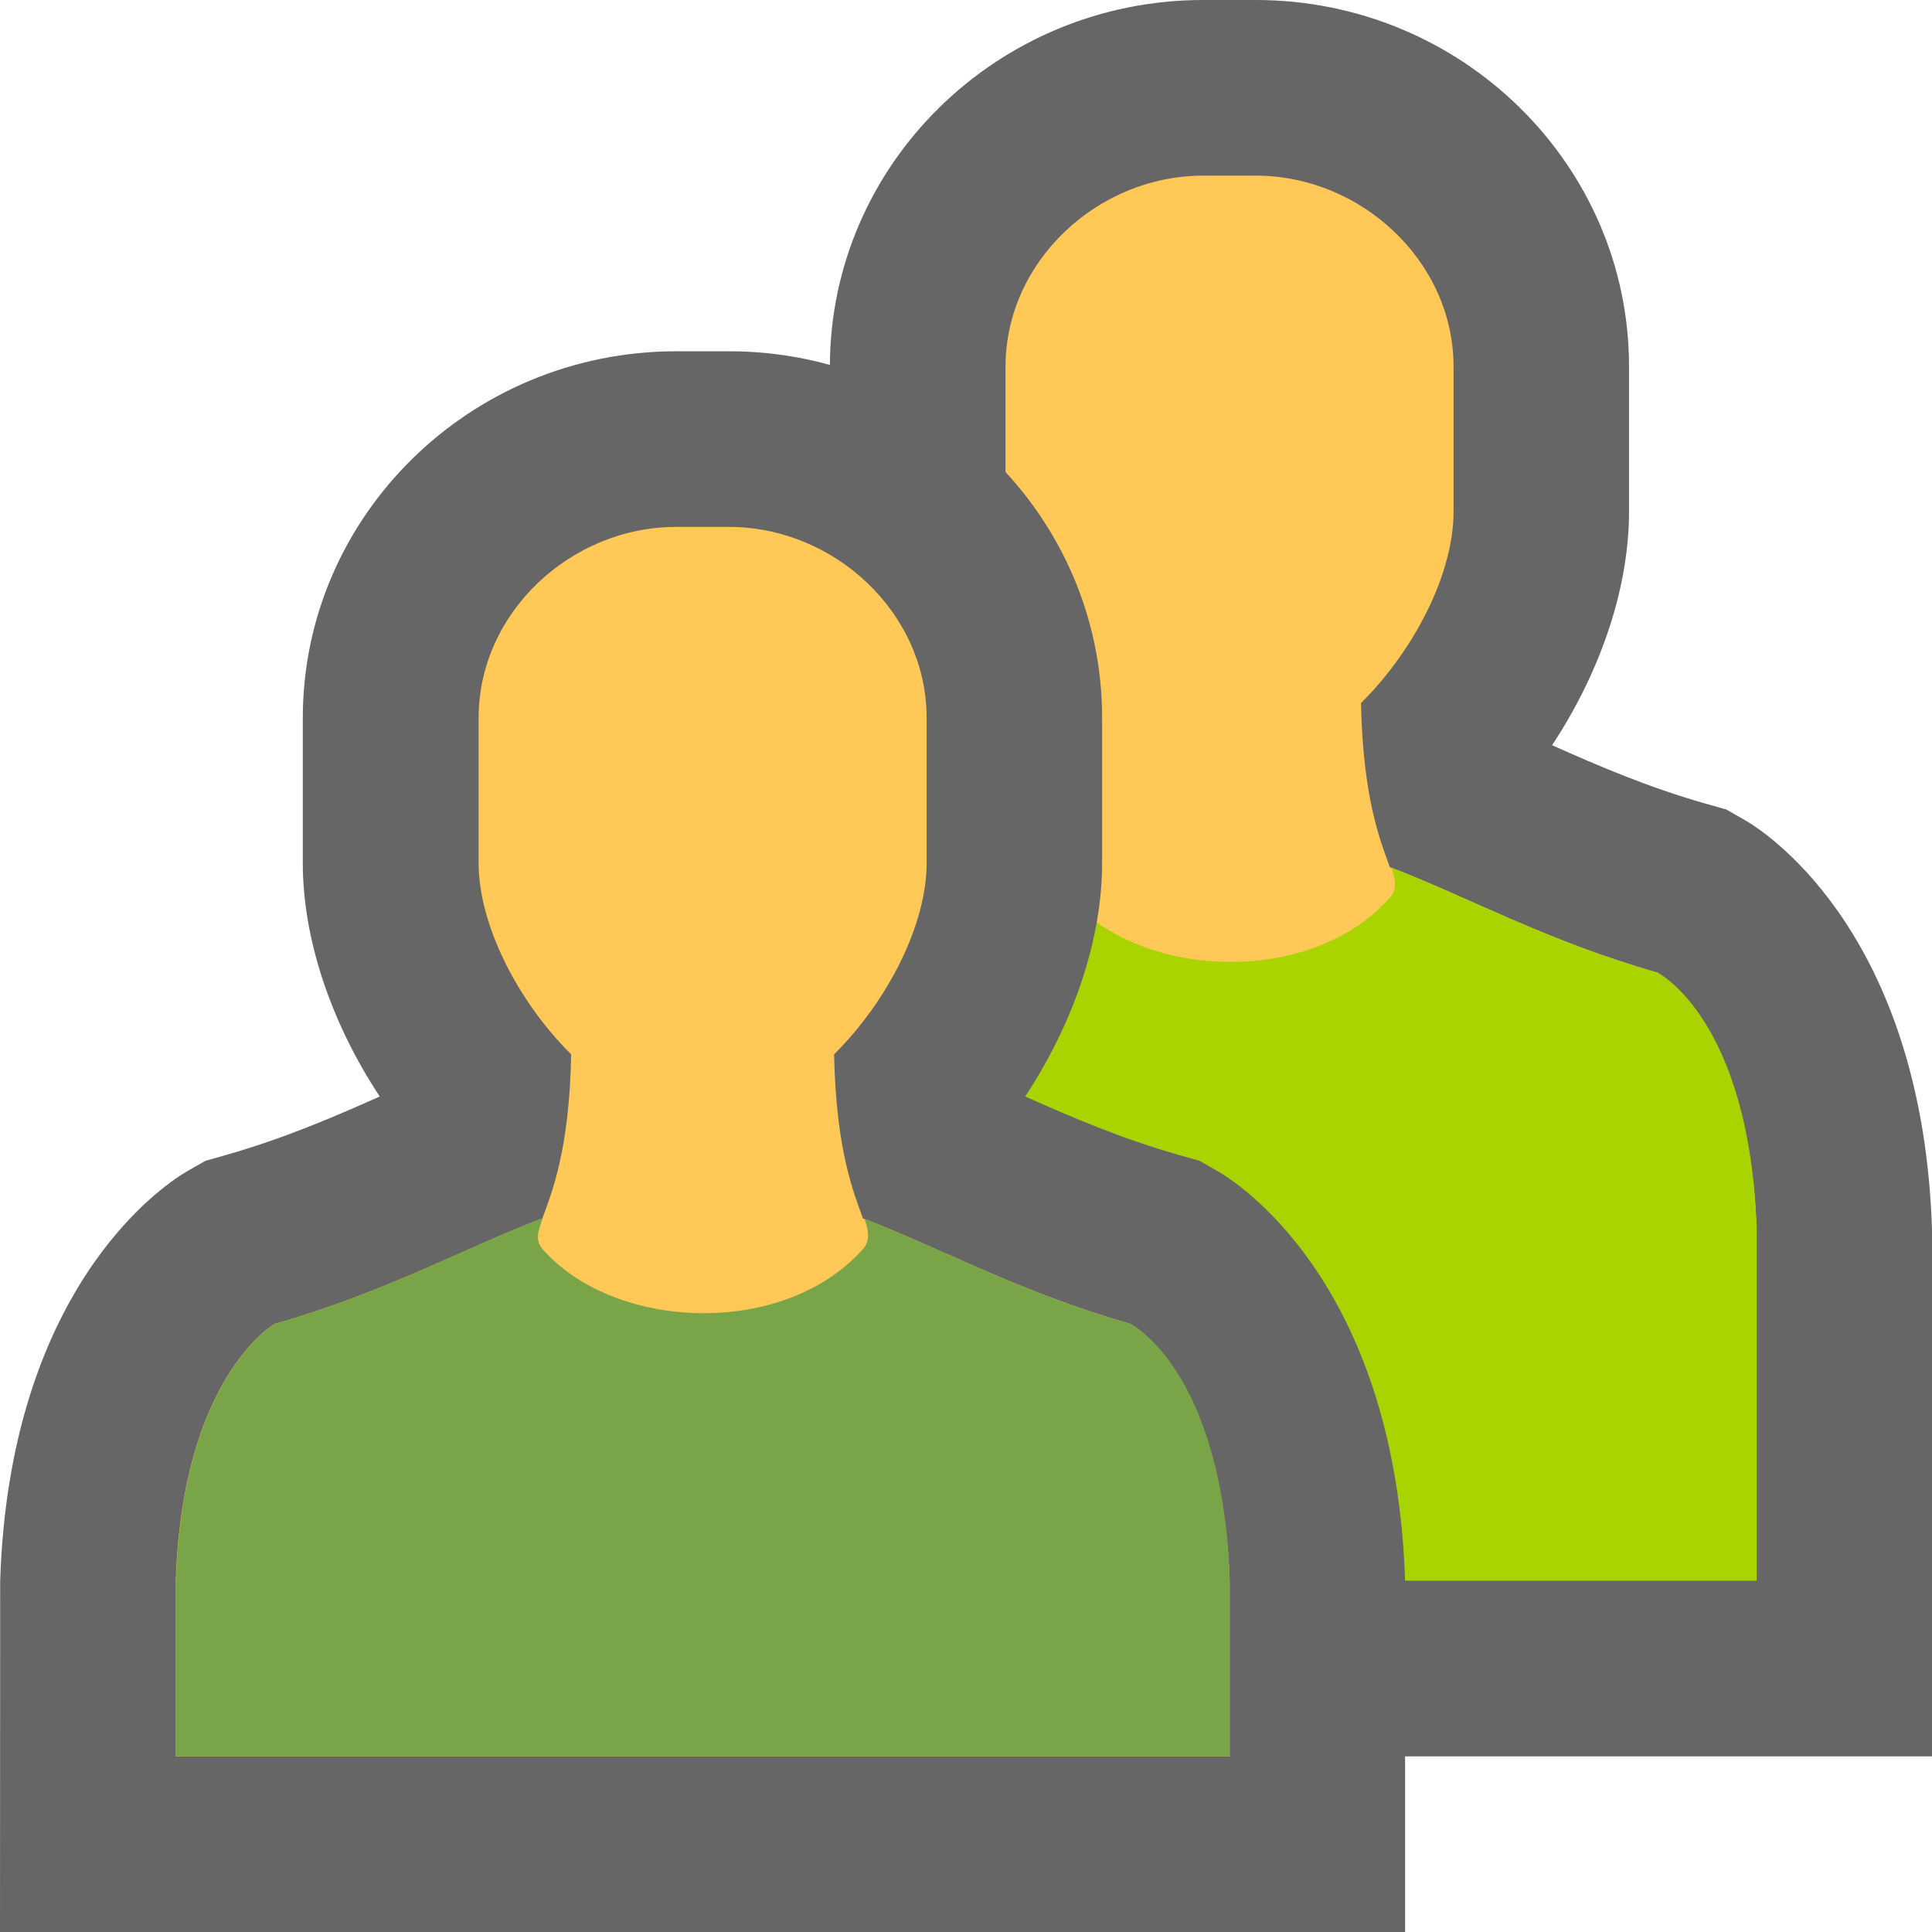 <svg xmlns="http://www.w3.org/2000/svg" viewBox="0 0 11 11">
<g>
	<g>
		<path fill="#666666" d="M7.15,0h-0.3C5.678,0,4.725,0.937,4.725,2.088v0.825c0,0.434,0.161,0.91,0.438,1.33
			C4.895,4.362,4.617,4.482,4.288,4.576L4.171,4.609l-0.105,0.06C3.897,4.766,3.054,5.362,3.001,7L3,10h8V7
			c-0.053-1.638-0.897-2.234-1.066-2.331l-0.105-0.06L9.712,4.576C9.383,4.482,9.104,4.362,8.837,4.243
			c0.277-0.42,0.438-0.897,0.438-1.33V2.088C9.276,0.937,8.322,0,7.15,0L7.15,0z"/>
		<g>
			<path fill="#FFC857" d="M9.438,5.538C8.801,5.356,8.357,5.106,7.913,4.937C7.864,4.799,7.76,4.556,7.749,4.003l0,0
				c0.307-0.305,0.527-0.74,0.527-1.09V2.088C8.276,1.488,7.75,1,7.15,1h-0.3c-0.6,0-1.125,0.488-1.125,1.088v0.825
				c0,0.35,0.22,0.785,0.527,1.09l0,0c-0.01,0.553-0.114,0.796-0.164,0.934C5.644,5.106,5.2,5.356,4.563,5.538
				c0,0-0.525,0.3-0.562,1.462v1h6V7C9.962,5.838,9.438,5.538,9.438,5.538z"/>
		</g>
		<path fill="#AAD400" d="M9.438,5.538C8.805,5.357,8.363,5.11,7.923,4.94C7.95,5.027,7.954,5.071,7.901,5.125
			c-0.45,0.488-1.388,0.45-1.8,0C6.046,5.07,6.057,5.026,6.09,4.936C5.646,5.105,5.202,5.355,4.564,5.538c0,0-0.525,0.3-0.562,1.462
			v2h6V7C9.962,5.8,9.438,5.538,9.438,5.538z"/>
	</g>
	<g>
		<path fill="#666666" d="M4.15,2h-0.3C2.678,2,1.724,2.937,1.724,4.088v0.825c0,0.434,0.161,0.91,0.438,1.33
			C1.895,6.362,1.616,6.482,1.287,6.576L1.17,6.609l-0.105,0.06C0.897,6.766,0.054,7.362,0.001,9L0,11h8V9
			C7.947,7.362,7.103,6.766,6.934,6.669l-0.105-0.06L6.712,6.576C6.383,6.482,6.104,6.362,5.837,6.243
			c0.277-0.42,0.438-0.897,0.438-1.33V4.088C6.276,2.937,5.322,2,4.15,2L4.15,2z"/>
		<g>
			<path fill="#FFC857" d="M6.438,7.538C5.801,7.356,5.357,7.106,4.913,6.937C4.864,6.799,4.76,6.556,4.749,6.003l0,0
				c0.307-0.305,0.527-0.74,0.527-1.09V4.088C5.276,3.488,4.75,3,4.15,3h-0.3c-0.6,0-1.125,0.488-1.125,1.088v0.825
				c0,0.35,0.22,0.785,0.527,1.09l0,0c-0.01,0.553-0.114,0.796-0.164,0.934C2.644,7.106,2.2,7.356,1.563,7.538
				c0,0-0.525,0.3-0.562,1.462v1h6V9C6.962,7.838,6.438,7.538,6.438,7.538z"/>
		</g>
		<path fill="#79A548" d="M6.438,7.538C5.805,7.357,5.363,7.11,4.923,6.94C4.95,7.027,4.954,7.071,4.901,7.125
			c-0.45,0.488-1.388,0.45-1.8,0C3.046,7.07,3.057,7.026,3.09,6.936C2.646,7.105,2.202,7.355,1.564,7.538c0,0-0.525,0.3-0.562,1.462
			v1h6V9C6.962,7.8,6.438,7.538,6.438,7.538z"/>
	</g>
</g>
</svg>